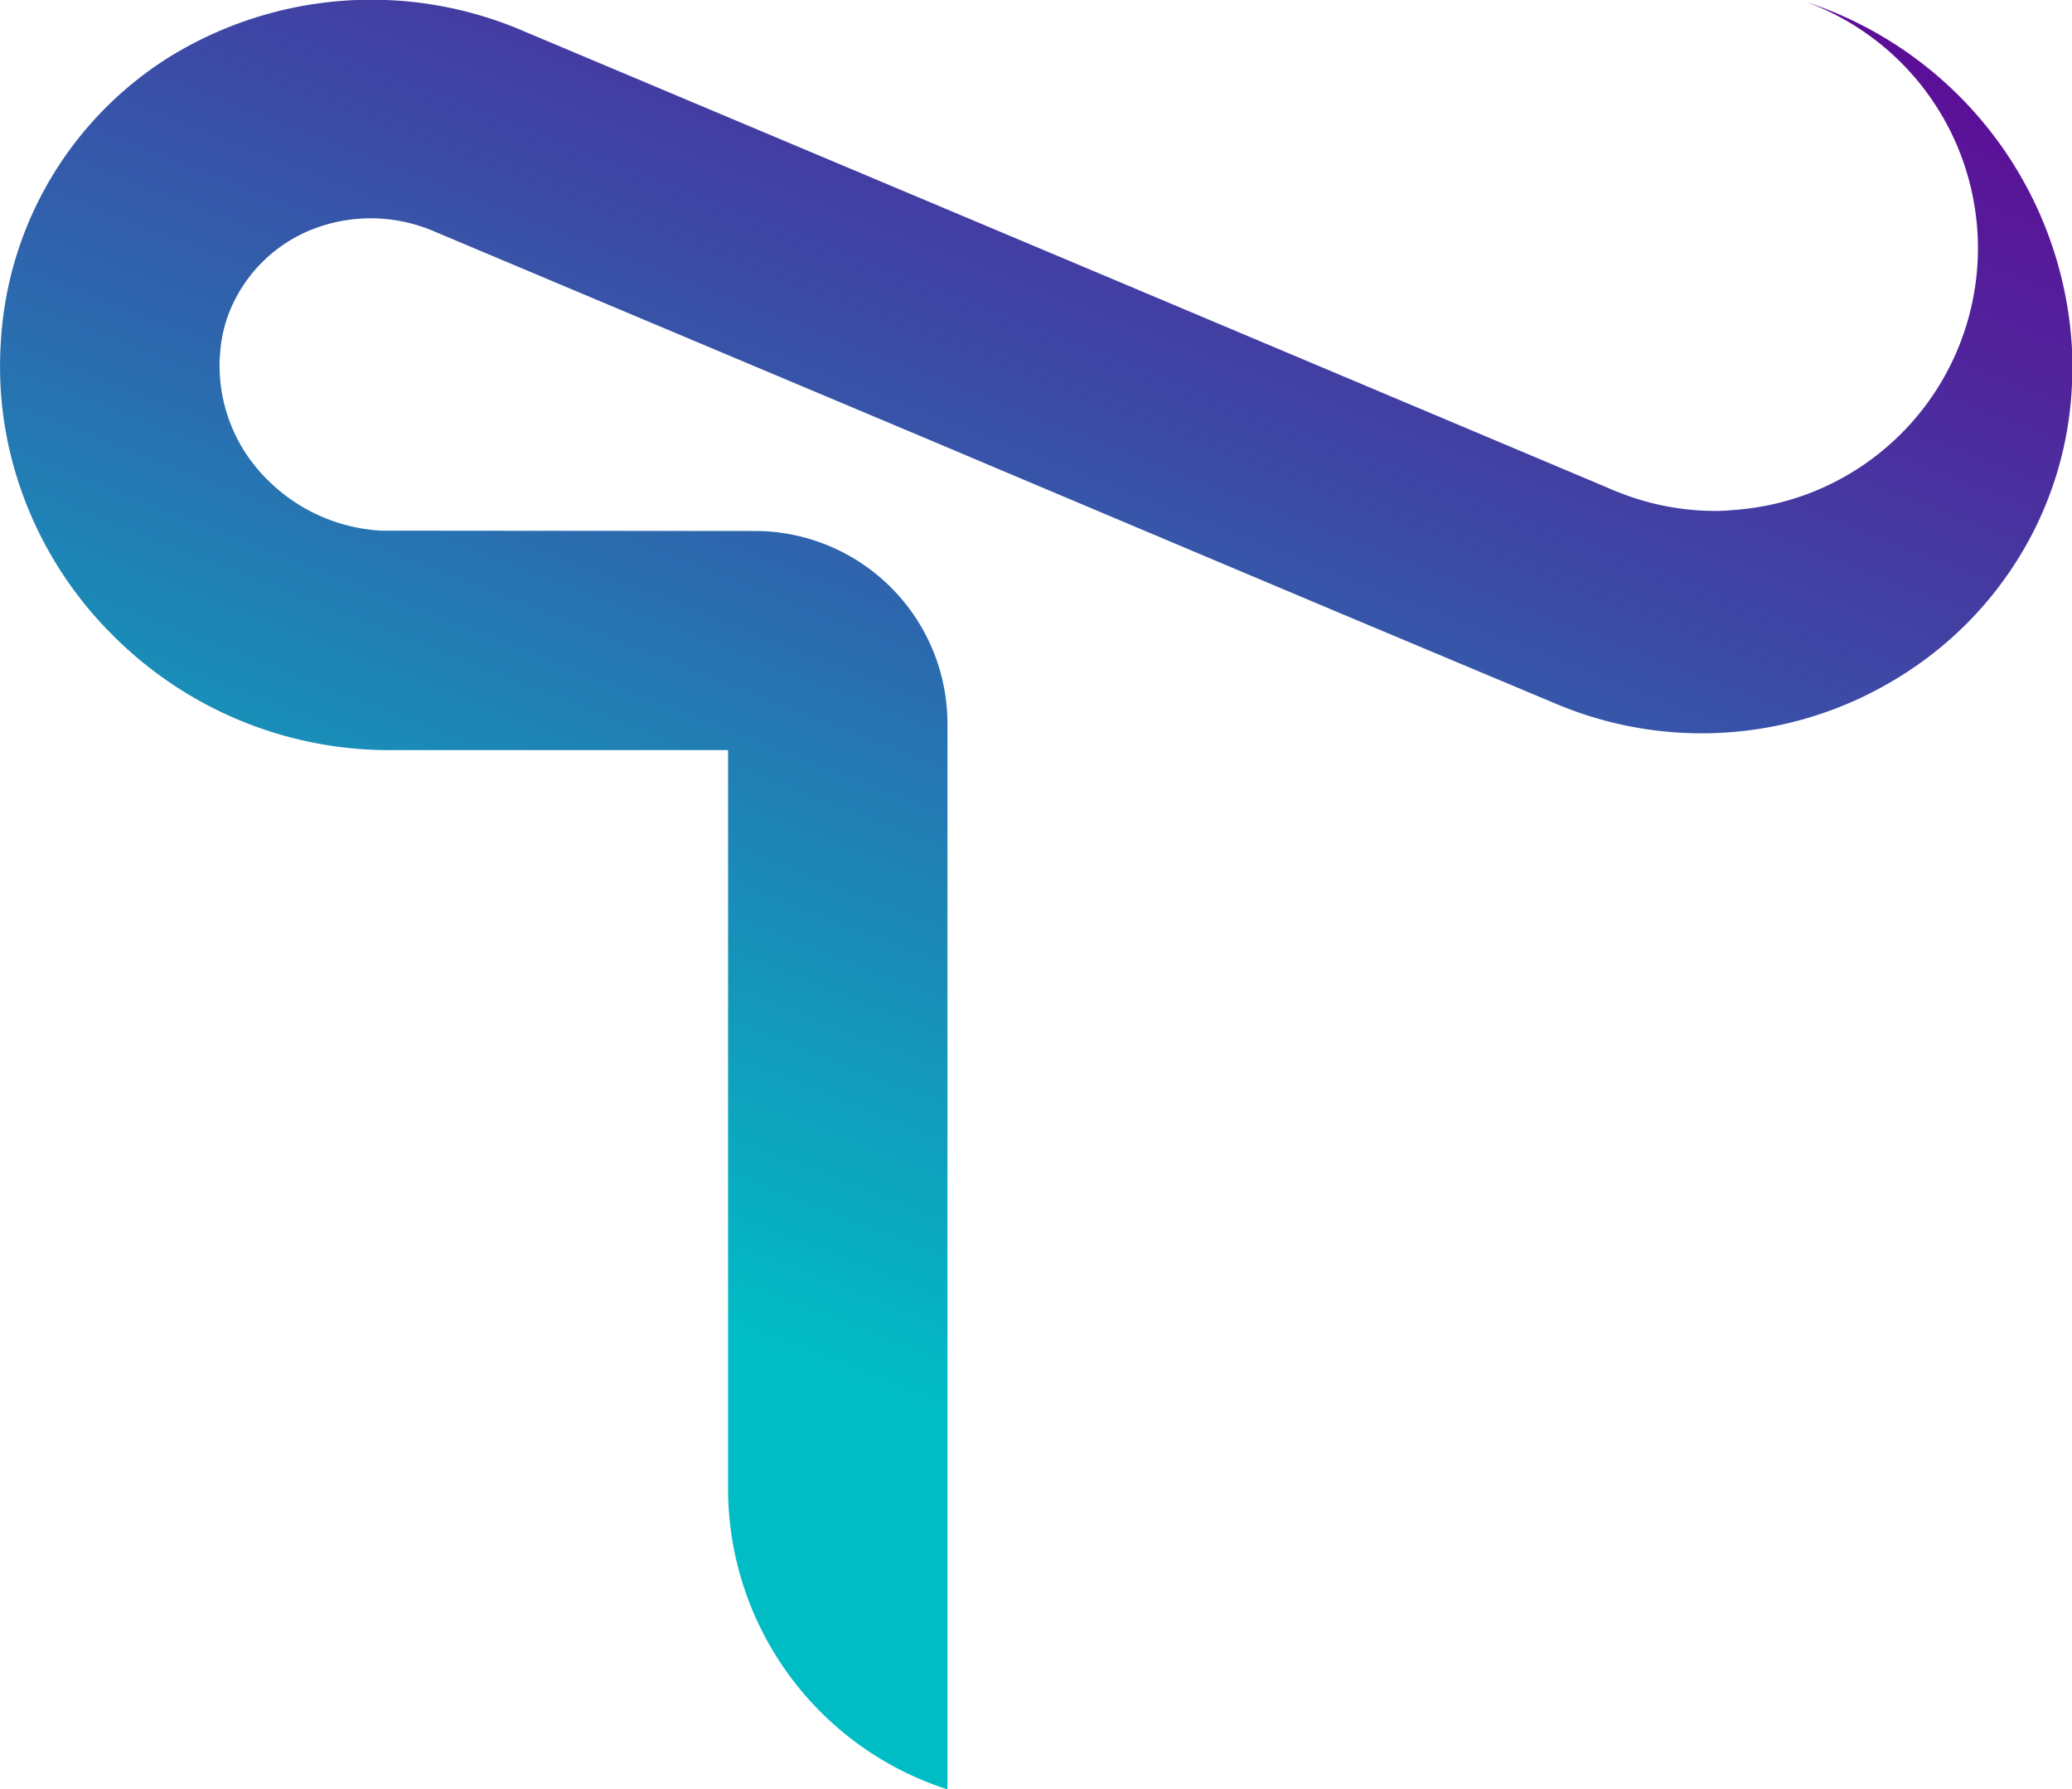 <svg xmlns="http://www.w3.org/2000/svg" xmlns:xlink="http://www.w3.org/1999/xlink" width="44.055" height="38.037" viewBox="0 0 44.055 38.037">
  <defs>
    <linearGradient id="linear-gradient" x1="0.872" y1="-0.622" x2="0.131" y2="1.025" gradientUnits="objectBoundingBox">
      <stop offset="0.316" stop-color="#5e0c96"/>
      <stop offset="0.401" stop-color="#50259c"/>
      <stop offset="0.583" stop-color="#2e65ad"/>
      <stop offset="0.807" stop-color="#00bdc5"/>
    </linearGradient>
  </defs>
  <path id="Path_3749" data-name="Path 3749" d="M220.742,216.905a5.578,5.578,0,0,1-1.448,10.792c-.163.014-.319.028-.483.028a5.567,5.567,0,0,1-2.044-.391c-.079-.028-.163-.064-.241-.1l-10.38-4.374-12.652-5.325a8.187,8.187,0,0,0-7.519.518,7.661,7.661,0,0,0-3.62,6.092c-.007.114-.014.227-.014.341a7.838,7.838,0,0,0,.262,2.194,8.122,8.122,0,0,0,2.074,3.628,8.3,8.3,0,0,0,6.084,2.5h7.057v15.669a6.718,6.718,0,0,0,4.665,6.423V232.275a4.1,4.1,0,0,0-4.045-4.124H198.4l-7.781-.007h-.17a3.7,3.7,0,0,1-2.442-1.1,3.4,3.4,0,0,1-1-2.471.824.824,0,0,1,.008-.142,2.9,2.9,0,0,1,.212-.966,3.145,3.145,0,0,1,1.732-1.718,3.407,3.407,0,0,1,2.628.043l10.9,4.587.838.355,2.926,1.235,4.665,1.967,4.529,1.9a7.96,7.96,0,0,0,7.277-.582,7.759,7.759,0,0,0,2.365-2.265,7.6,7.6,0,0,0,1.3-3.848c.014-.22.014-.447.014-.667A8.23,8.23,0,0,0,220.742,216.905Z" transform="translate(-182.338 -216.864)" fill="url(#linear-gradient)"/>
</svg>

